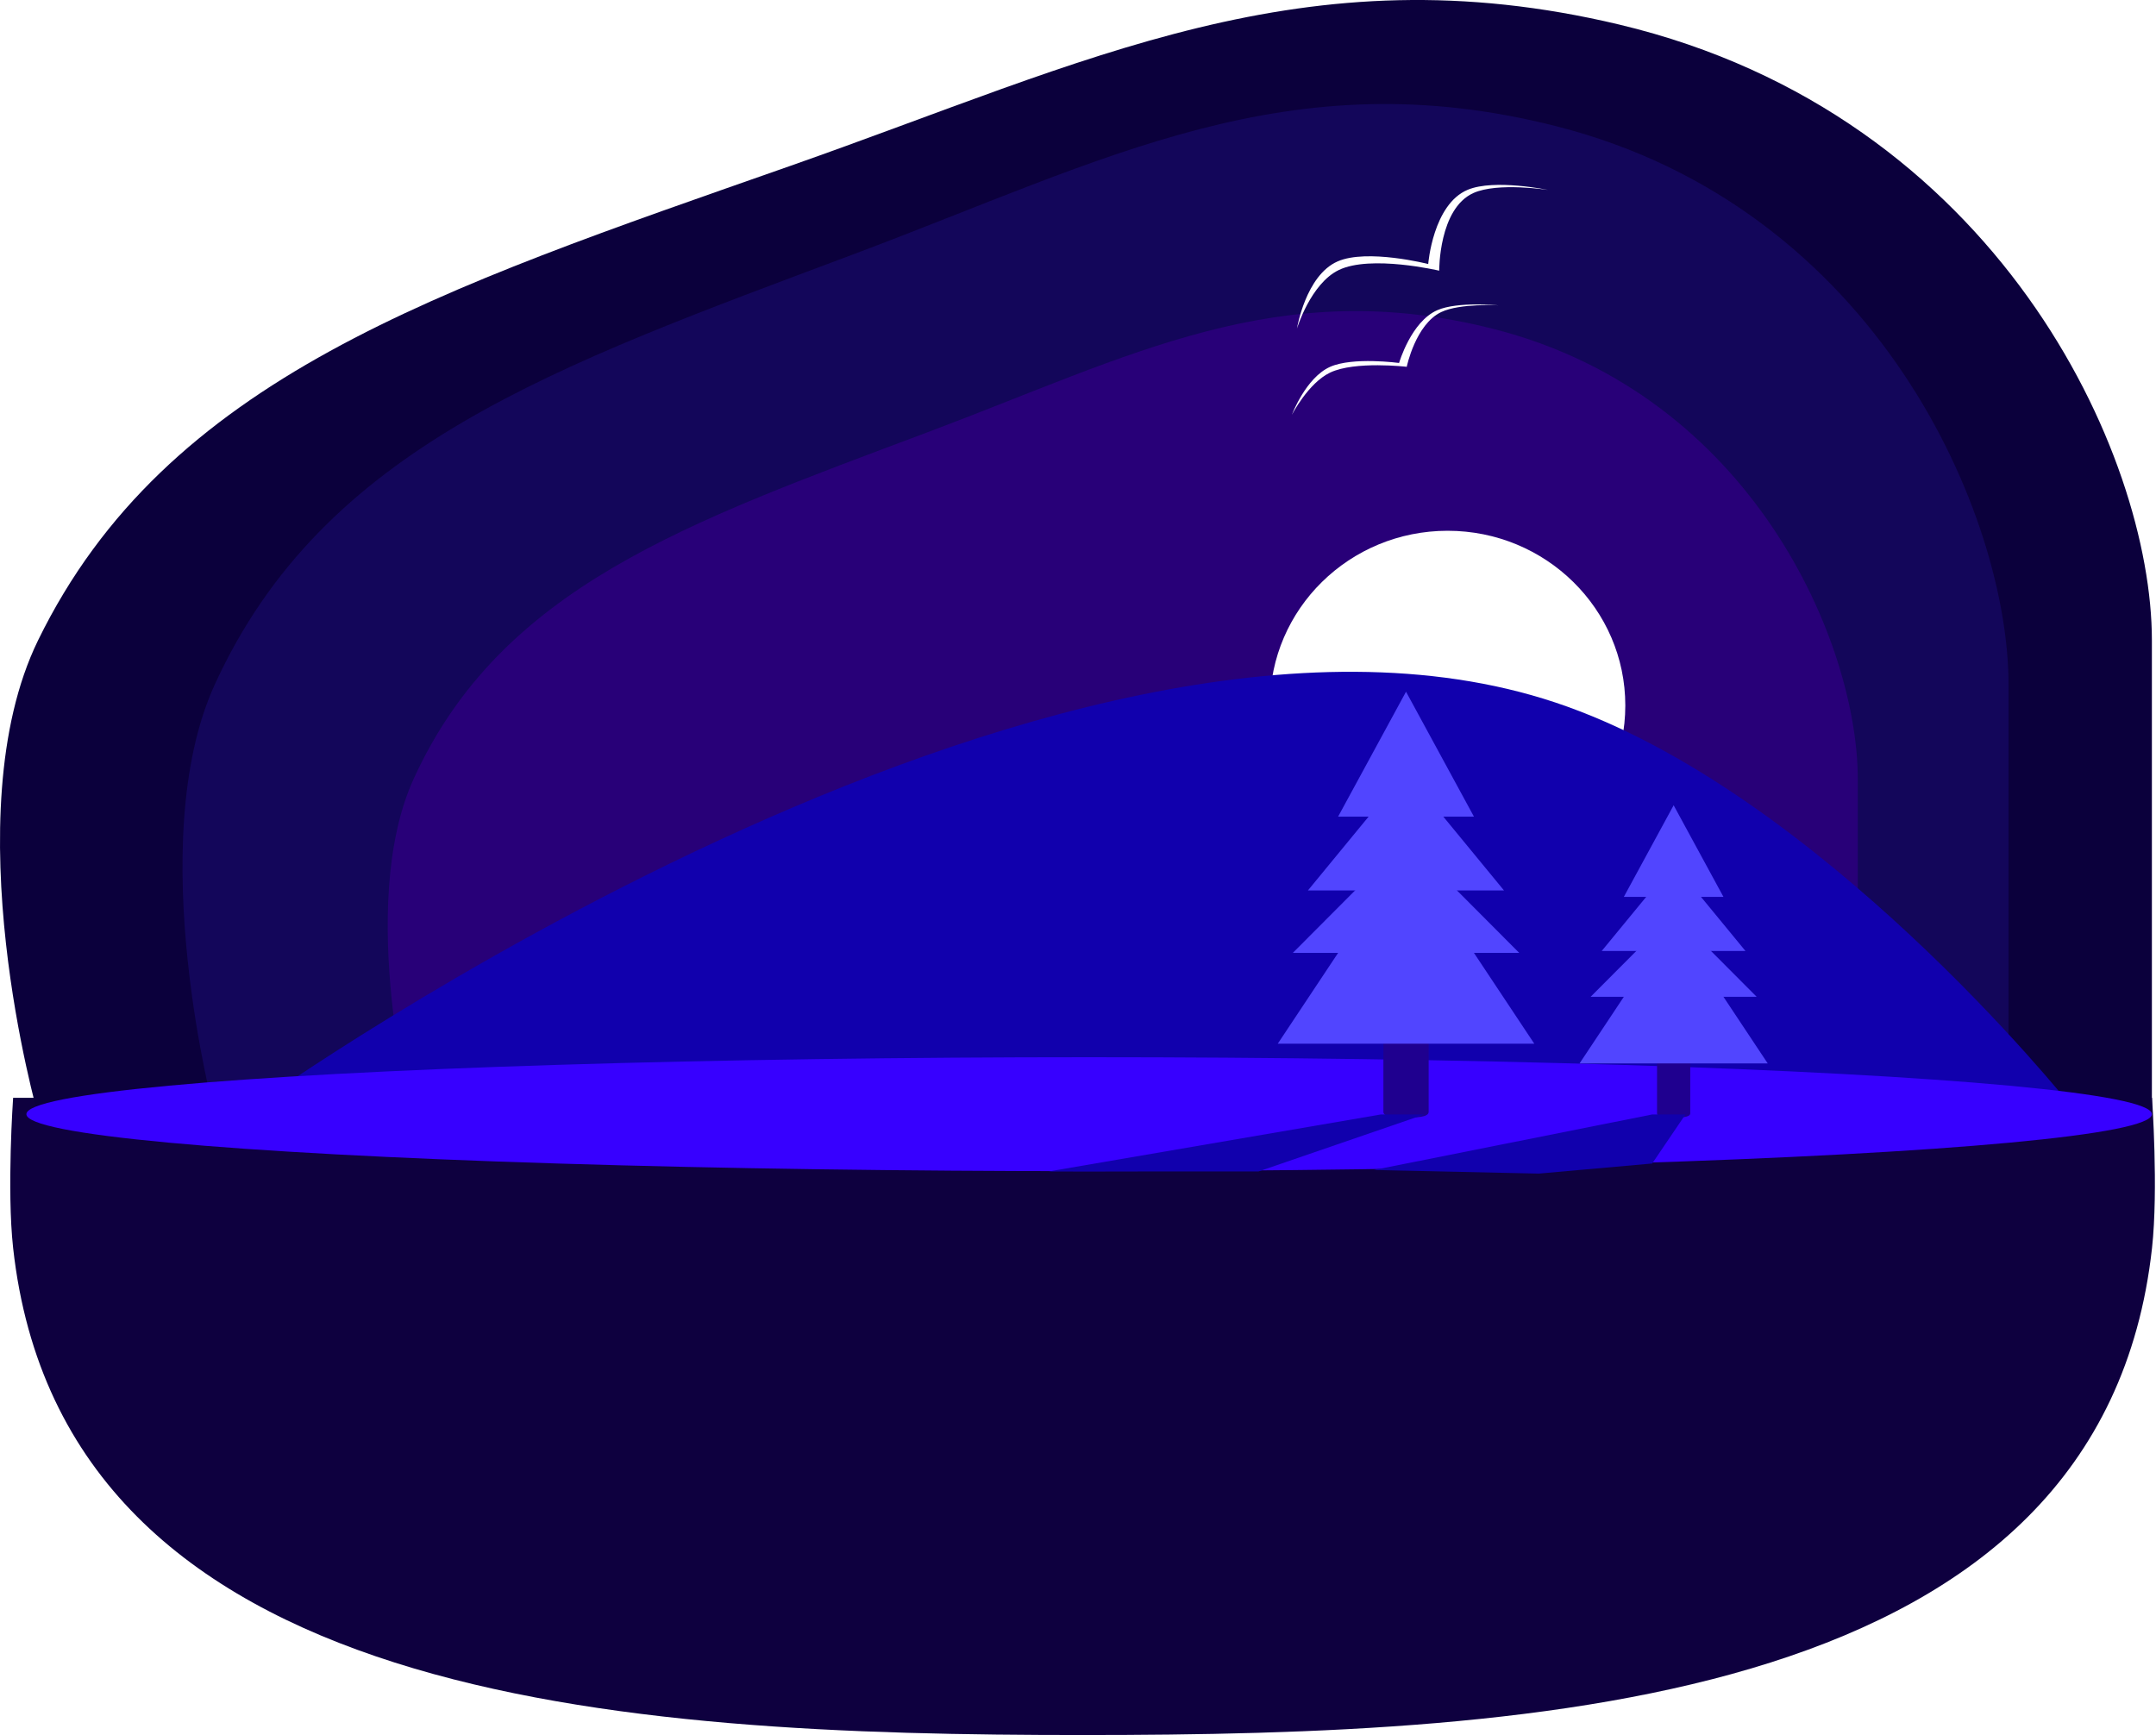 <svg width="748" height="602" viewBox="0 0 748 602" fill="none" xmlns="http://www.w3.org/2000/svg">
<path d="M4.553 380.898H746.622C746.622 380.898 748.855 412.776 746.622 433C729.143 591.258 534.808 602 375.587 602C216.366 602 22.032 591.258 4.553 433C2.319 412.776 4.553 380.898 4.553 380.898Z" fill="#0E003F"/>
<path d="M274.283 57.524C377.647 21.224 452.351 -17.556 561.765 8.519C693.213 39.846 746.574 157.878 746.574 222.181C746.574 286.483 746.574 322.535 746.574 386.837H13.202C13.202 386.837 -16.503 282.988 13.202 222.181C57.718 131.054 151.787 100.543 274.283 57.524Z" fill="#0B003C"/>
<path d="M296.065 88.239C383.777 55.335 447.169 20.183 540.015 43.819C651.558 72.215 696.839 179.206 696.839 237.493C696.839 295.78 696.839 328.46 696.839 386.747H74.519C74.519 386.747 49.312 292.612 74.519 237.493C112.294 154.891 192.119 127.234 296.065 88.239Z" fill="#13065A"/>
<path d="M321.886 149.952C392.499 123.441 443.533 95.12 518.279 114.163C608.078 137.041 644.531 223.242 644.531 270.204C644.531 317.165 644.531 343.494 644.531 390.455H143.529C143.529 390.455 123.236 314.612 143.529 270.204C173.94 203.652 238.203 181.37 321.886 149.952Z" fill="#280078"/>
<g filter="url(#filter0_d_12_140)">
<ellipse cx="502.238" cy="244.779" rx="61.645" ry="60.619" fill="white"/>
</g>
<path d="M89.495 382.807C89.495 382.807 365.697 185.919 539.513 243.713C630.903 274.1 717.782 382.807 717.782 382.807H89.495Z" fill="#1100AD"/>
<ellipse cx="377.867" cy="386.587" rx="368.707" ry="19.767" fill="#3700FF"/>
<path d="M574.892 360.298H586.411C586.411 360.298 586.411 384.857 586.411 386.301C586.411 387.746 583.022 387.746 580.652 387.746C578.281 387.746 574.892 387.746 574.892 386.301C574.892 384.857 574.892 360.298 574.892 360.298Z" fill="#1F008F"/>
<path d="M580.652 279.399L597.93 311.181H563.374L580.652 279.399Z" fill="#5145FF"/>
<path d="M580.633 299.624L605.572 329.961H555.695L580.633 299.624Z" fill="#5145FF"/>
<path d="M580.652 316.959L609.448 345.852H551.855L580.652 316.959Z" fill="#5145FF"/>
<path d="M580.652 319.849L613.288 368.966H548.016L580.652 319.849Z" fill="#5145FF"/>
<path d="M479.951 350.317H495.658C495.658 350.317 495.658 383.806 495.658 385.776C495.658 387.746 491.038 387.746 487.805 387.746C484.572 387.746 479.951 387.746 479.951 385.776C479.951 383.806 479.951 350.317 479.951 350.317Z" fill="#1F008F"/>
<path d="M479.072 386.684H494.154L436.647 406.451H363.872L479.072 386.684Z" fill="#1100AD"/>
<path d="M573.213 386.684H584.74L573.213 403.699L533.849 407.202L476.596 405.951L573.213 386.684Z" fill="#1100AD"/>
<path d="M448.206 143.928C448.206 143.928 453.016 131.036 461.488 127.271C469.364 123.77 485.395 125.938 485.395 125.938C485.395 125.938 489.557 111.577 498.677 107.614C505.757 104.539 519.928 105.948 519.928 105.948C519.928 105.948 506.547 105.158 500.005 108.281C491.106 112.529 488.052 127.271 488.052 127.271C488.052 127.271 470.117 125.161 461.488 129.269C453.853 132.903 448.206 143.928 448.206 143.928Z" fill="white"/>
<path d="M449.963 113.991C449.963 113.991 452.983 95.568 464.046 90.711C474.306 86.207 495.504 91.607 495.504 91.607C495.504 91.607 497.127 70.875 509.232 65.837C518.465 61.994 537.092 65.913 537.092 65.913C537.092 65.913 519.608 63.136 511.137 66.993C499.139 72.456 499.315 93.918 499.315 93.918C499.315 93.918 475.563 88.326 464.472 93.696C454.7 98.428 449.963 113.991 449.963 113.991Z" fill="white"/>
<path d="M487.805 240L511.366 283.339H464.244L487.805 240Z" fill="#5145FF"/>
<path d="M487.78 267.579L521.787 308.948H453.773L487.78 267.579Z" fill="#5145FF"/>
<path d="M487.805 291.219L527.073 330.618H448.537L487.805 291.219Z" fill="#5145FF"/>
<path d="M487.805 295.159L532.309 362.137H443.301L487.805 295.159Z" fill="#5145FF"/>
<defs>
<filter id="filter0_d_12_140" x="388.693" y="132.261" width="227.091" height="225.037" filterUnits="userSpaceOnUse" color-interpolation-filters="sRGB">
<feFlood flood-opacity="0" result="BackgroundImageFix"/>
<feColorMatrix in="SourceAlpha" type="matrix" values="0 0 0 0 0 0 0 0 0 0 0 0 0 0 0 0 0 0 127 0" result="hardAlpha"/>
<feMorphology radius="22" operator="dilate" in="SourceAlpha" result="effect1_dropShadow_12_140"/>
<feOffset/>
<feGaussianBlur stdDeviation="14.95"/>
<feComposite in2="hardAlpha" operator="out"/>
<feColorMatrix type="matrix" values="0 0 0 0 1 0 0 0 0 1 0 0 0 0 1 0 0 0 0.41 0"/>
<feBlend mode="normal" in2="BackgroundImageFix" result="effect1_dropShadow_12_140"/>
<feBlend mode="normal" in="SourceGraphic" in2="effect1_dropShadow_12_140" result="shape"/>
</filter>
</defs>
</svg>
